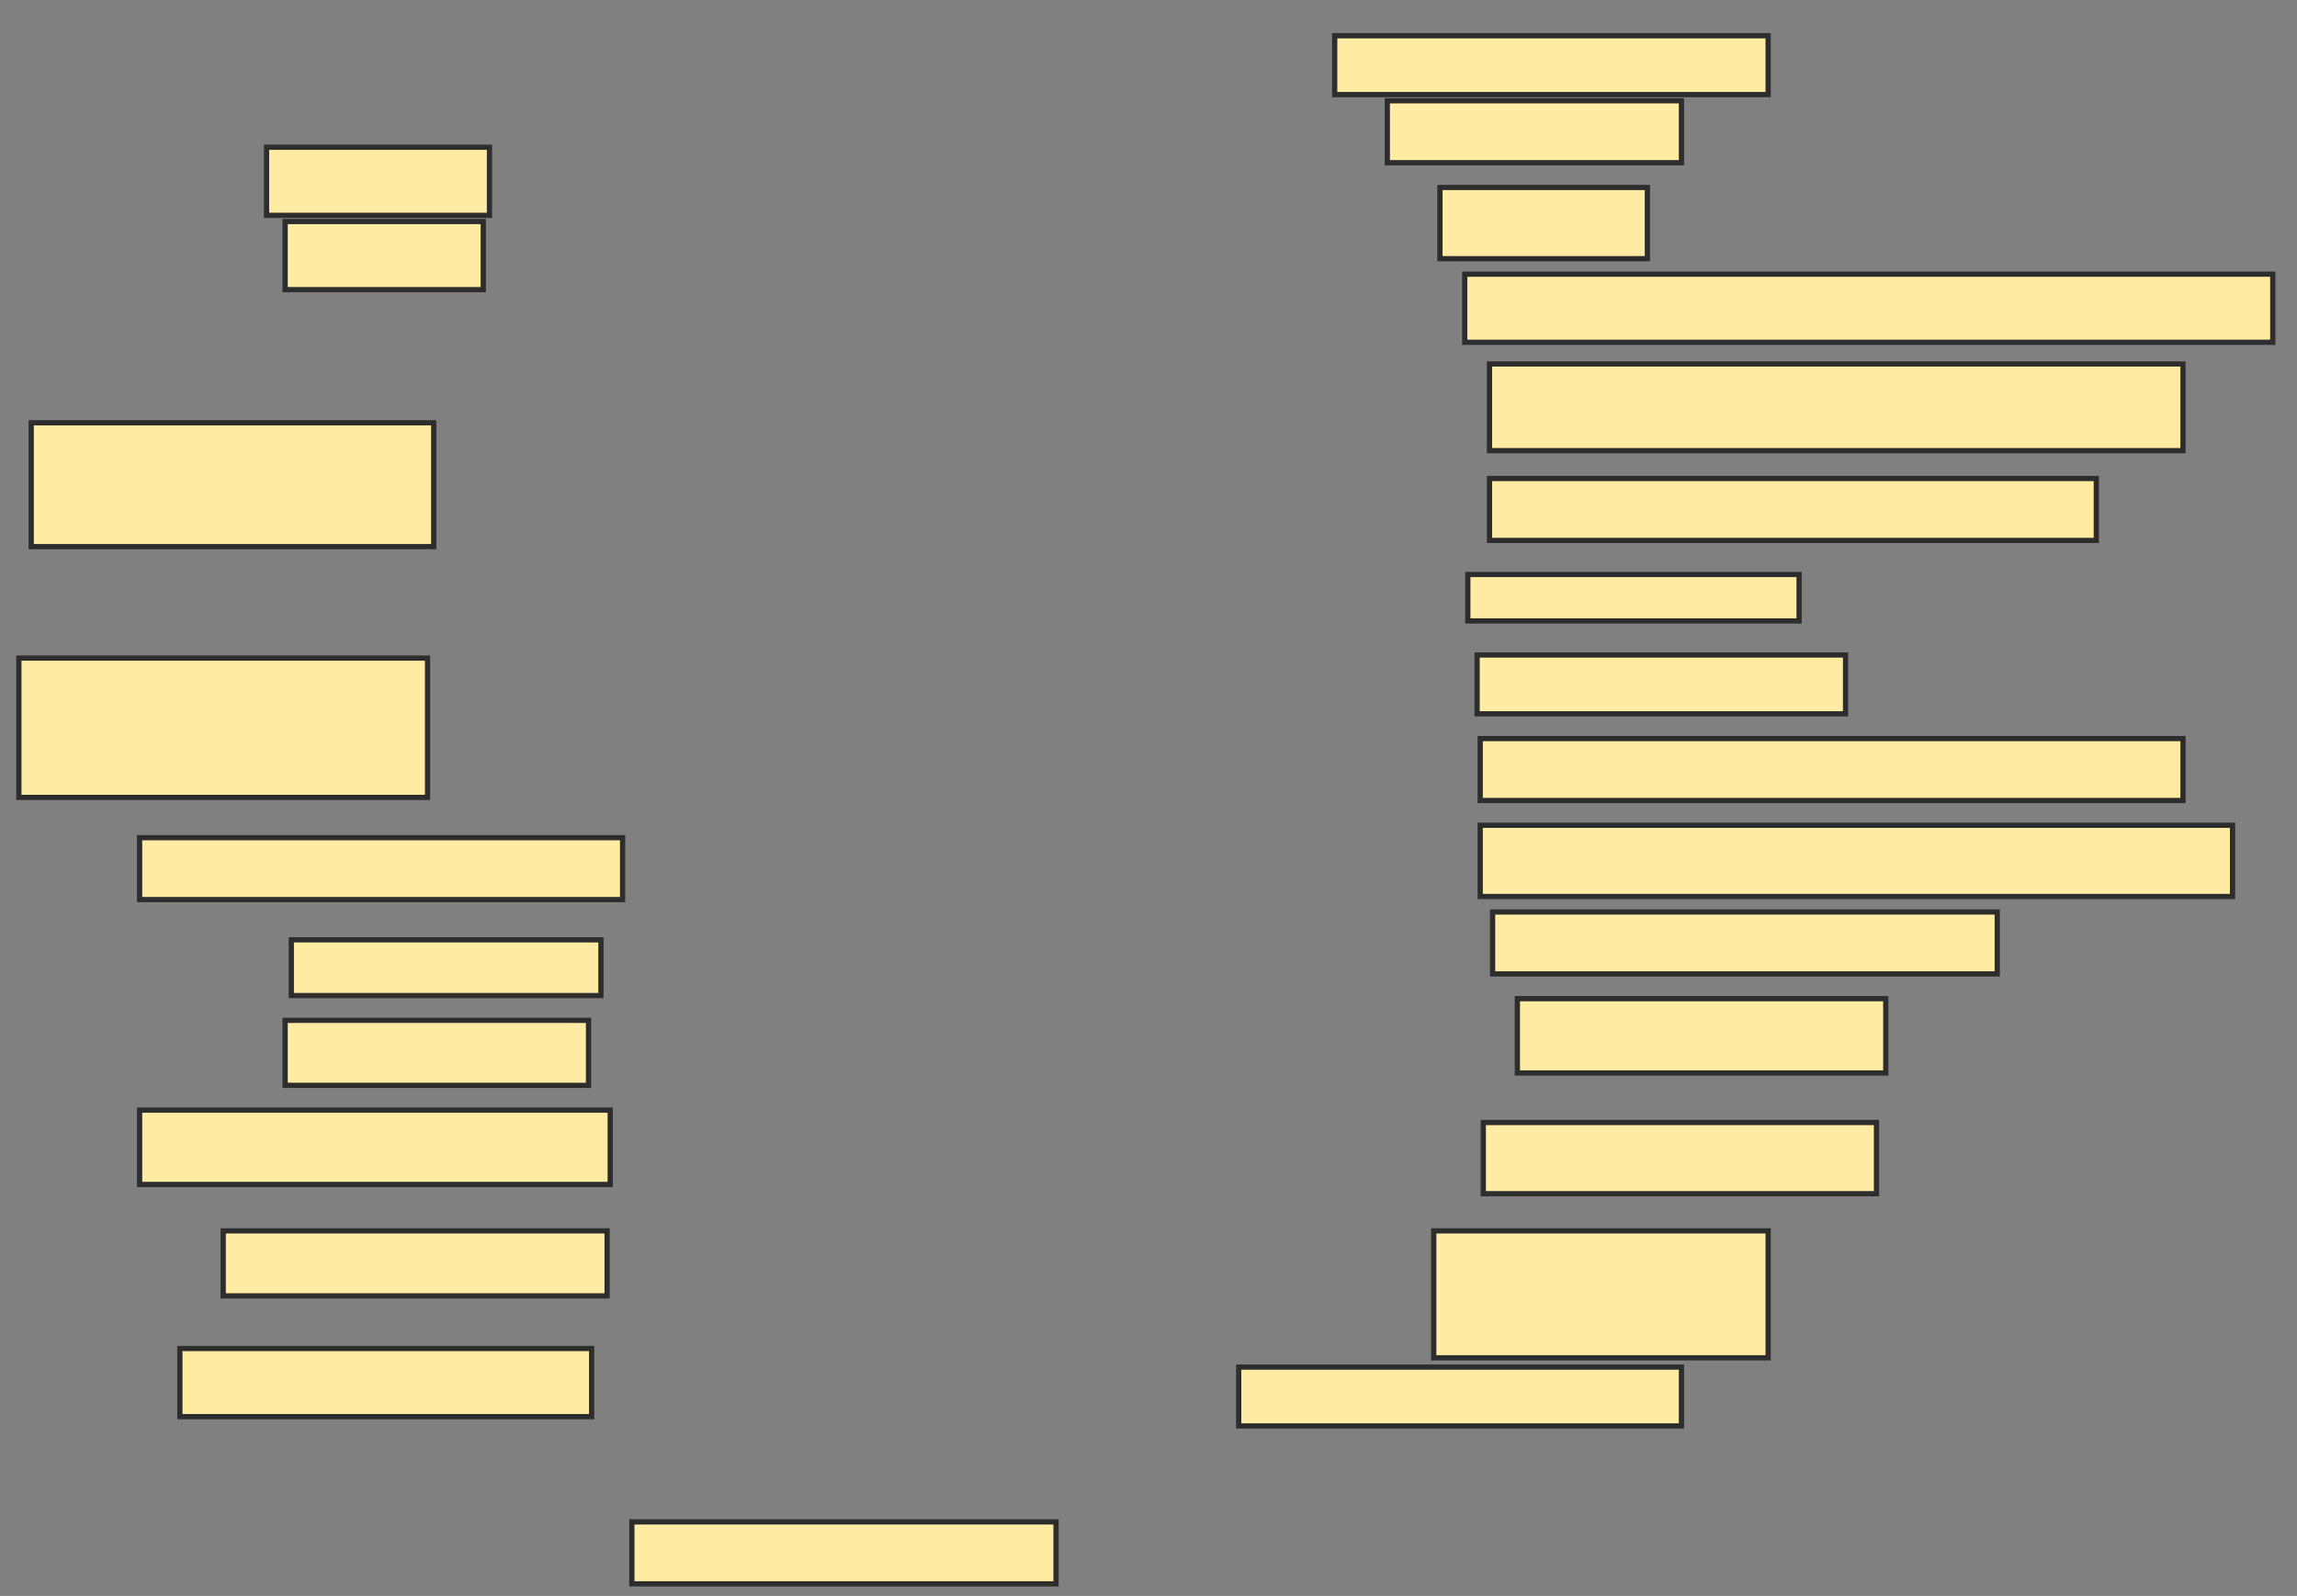 <svg xmlns="http://www.w3.org/2000/svg" width="439" height="305">
 <rect width="100%" height="100%" fill="#808080" stroke="none"/>
 <!-- Created with Image Occlusion Enhanced -->
 <g>
  <title>Labels</title>
 </g>
 <g>
  <title>Masks</title>
  <rect id="db5cf411d5ff4292a8c628105f60d5c0-ao-1" height="13.018" width="42.604" y="28.136" x="50.941" stroke="#2D2D2D" fill="#FFEBA2"/>
  <rect id="db5cf411d5ff4292a8c628105f60d5c0-ao-2" height="13.018" width="37.87" y="42.337" x="54.491" stroke="#2D2D2D" fill="#FFEBA2"/>
  
  <rect id="db5cf411d5ff4292a8c628105f60d5c0-ao-4" height="23.669" width="76.923" y="80.799" x="5.97" stroke="#2D2D2D" fill="#FFEBA2"/>
  <rect id="db5cf411d5ff4292a8c628105f60d5c0-ao-5" height="26.627" width="78.107" y="125.769" x="3.604" stroke="#2D2D2D" fill="#FFEBA2"/>
  <rect id="db5cf411d5ff4292a8c628105f60d5c0-ao-6" height="11.834" width="92.308" y="160.089" x="26.68" stroke="#2D2D2D" fill="#FFEBA2"/>
  <rect id="db5cf411d5ff4292a8c628105f60d5c0-ao-7" height="10.651" width="59.172" y="179.615" x="55.675" stroke="#2D2D2D" fill="#FFEBA2"/>
  <rect id="db5cf411d5ff4292a8c628105f60d5c0-ao-8" height="12.426" width="57.988" y="195" x="54.491" stroke="#2D2D2D" fill="#FFEBA2"/>
  <rect id="db5cf411d5ff4292a8c628105f60d5c0-ao-9" height="14.201" width="89.941" y="212.16" x="26.68" stroke="#2D2D2D" fill="#FFEBA2"/>
  <rect id="db5cf411d5ff4292a8c628105f60d5c0-ao-10" height="12.426" width="73.373" y="235.237" x="42.657" stroke="#2D2D2D" fill="#FFEBA2"/>
  <rect id="db5cf411d5ff4292a8c628105f60d5c0-ao-11" height="13.018" width="78.698" y="257.722" x="34.373" stroke="#2D2D2D" fill="#FFEBA2"/>
  <rect id="db5cf411d5ff4292a8c628105f60d5c0-ao-12" height="11.243" width="82.84" y="6.834" x="255.083" stroke="#2D2D2D" fill="#FFEBA2"/>
  <rect id="db5cf411d5ff4292a8c628105f60d5c0-ao-13" height="11.834" width="56.213" y="19.26" x="265.142" stroke="#2D2D2D" fill="#FFEBA2"/>
  <rect id="db5cf411d5ff4292a8c628105f60d5c0-ao-14" height="13.609" width="39.645" y="35.828" x="275.201" stroke="#2D2D2D" fill="#FFEBA2"/>
  <rect id="db5cf411d5ff4292a8c628105f60d5c0-ao-15" height="13.018" width="154.438" y="52.396" x="279.935" stroke="#2D2D2D" fill="#FFEBA2"/>
  <rect stroke="#2D2D2D" id="db5cf411d5ff4292a8c628105f60d5c0-ao-16" height="16.568" width="132.544" y="69.556" x="284.669" fill="#FFEBA2"/>
  <rect id="db5cf411d5ff4292a8c628105f60d5c0-ao-17" height="11.834" width="115.976" y="91.45" x="284.669" stroke-linecap="null" stroke-linejoin="null" stroke-dasharray="null" stroke="#2D2D2D" fill="#FFEBA2"/>
  <rect id="db5cf411d5ff4292a8c628105f60d5c0-ao-18" height="8.876" width="63.314" y="109.793" x="280.527" stroke-linecap="null" stroke-linejoin="null" stroke-dasharray="null" stroke="#2D2D2D" fill="#FFEBA2"/>
  <rect id="db5cf411d5ff4292a8c628105f60d5c0-ao-19" height="11.243" width="70.414" y="125.177" x="282.302" stroke-linecap="null" stroke-linejoin="null" stroke-dasharray="null" stroke="#2D2D2D" fill="#FFEBA2"/>
  <rect id="db5cf411d5ff4292a8c628105f60d5c0-ao-20" height="11.834" width="134.32" y="141.154" x="282.894" stroke-linecap="null" stroke-linejoin="null" stroke-dasharray="null" stroke="#2D2D2D" fill="#FFEBA2"/>
  <rect id="db5cf411d5ff4292a8c628105f60d5c0-ao-21" height="13.609" width="143.787" y="157.722" x="282.894" stroke-linecap="null" stroke-linejoin="null" stroke-dasharray="null" stroke="#2D2D2D" fill="#FFEBA2"/>
  <rect id="db5cf411d5ff4292a8c628105f60d5c0-ao-22" height="11.834" width="96.45" y="174.29" x="285.26" stroke-linecap="null" stroke-linejoin="null" stroke-dasharray="null" stroke="#2D2D2D" fill="#FFEBA2"/>
  <rect id="db5cf411d5ff4292a8c628105f60d5c0-ao-23" height="14.201" width="70.414" y="190.858" x="289.994" stroke-linecap="null" stroke-linejoin="null" stroke-dasharray="null" stroke="#2D2D2D" fill="#FFEBA2"/>
  <rect id="db5cf411d5ff4292a8c628105f60d5c0-ao-24" height="13.609" width="75.148" y="214.527" x="283.485" stroke-linecap="null" stroke-linejoin="null" stroke-dasharray="null" stroke="#2D2D2D" fill="#FFEBA2"/>
  <rect id="db5cf411d5ff4292a8c628105f60d5c0-ao-25" height="24.26" width="63.905" y="235.237" x="274.018" stroke-linecap="null" stroke-linejoin="null" stroke-dasharray="null" stroke="#2D2D2D" fill="#FFEBA2"/>
  <rect id="db5cf411d5ff4292a8c628105f60d5c0-ao-26" height="11.243" width="84.615" y="261.272" x="236.74" stroke-linecap="null" stroke-linejoin="null" stroke-dasharray="null" stroke="#2D2D2D" fill="#FFEBA2"/>
  <rect id="db5cf411d5ff4292a8c628105f60d5c0-ao-27" height="11.834" width="81.065" y="290.858" x="120.763" stroke-linecap="null" stroke-linejoin="null" stroke-dasharray="null" stroke="#2D2D2D" fill="#FFEBA2"/>
 </g>
</svg>